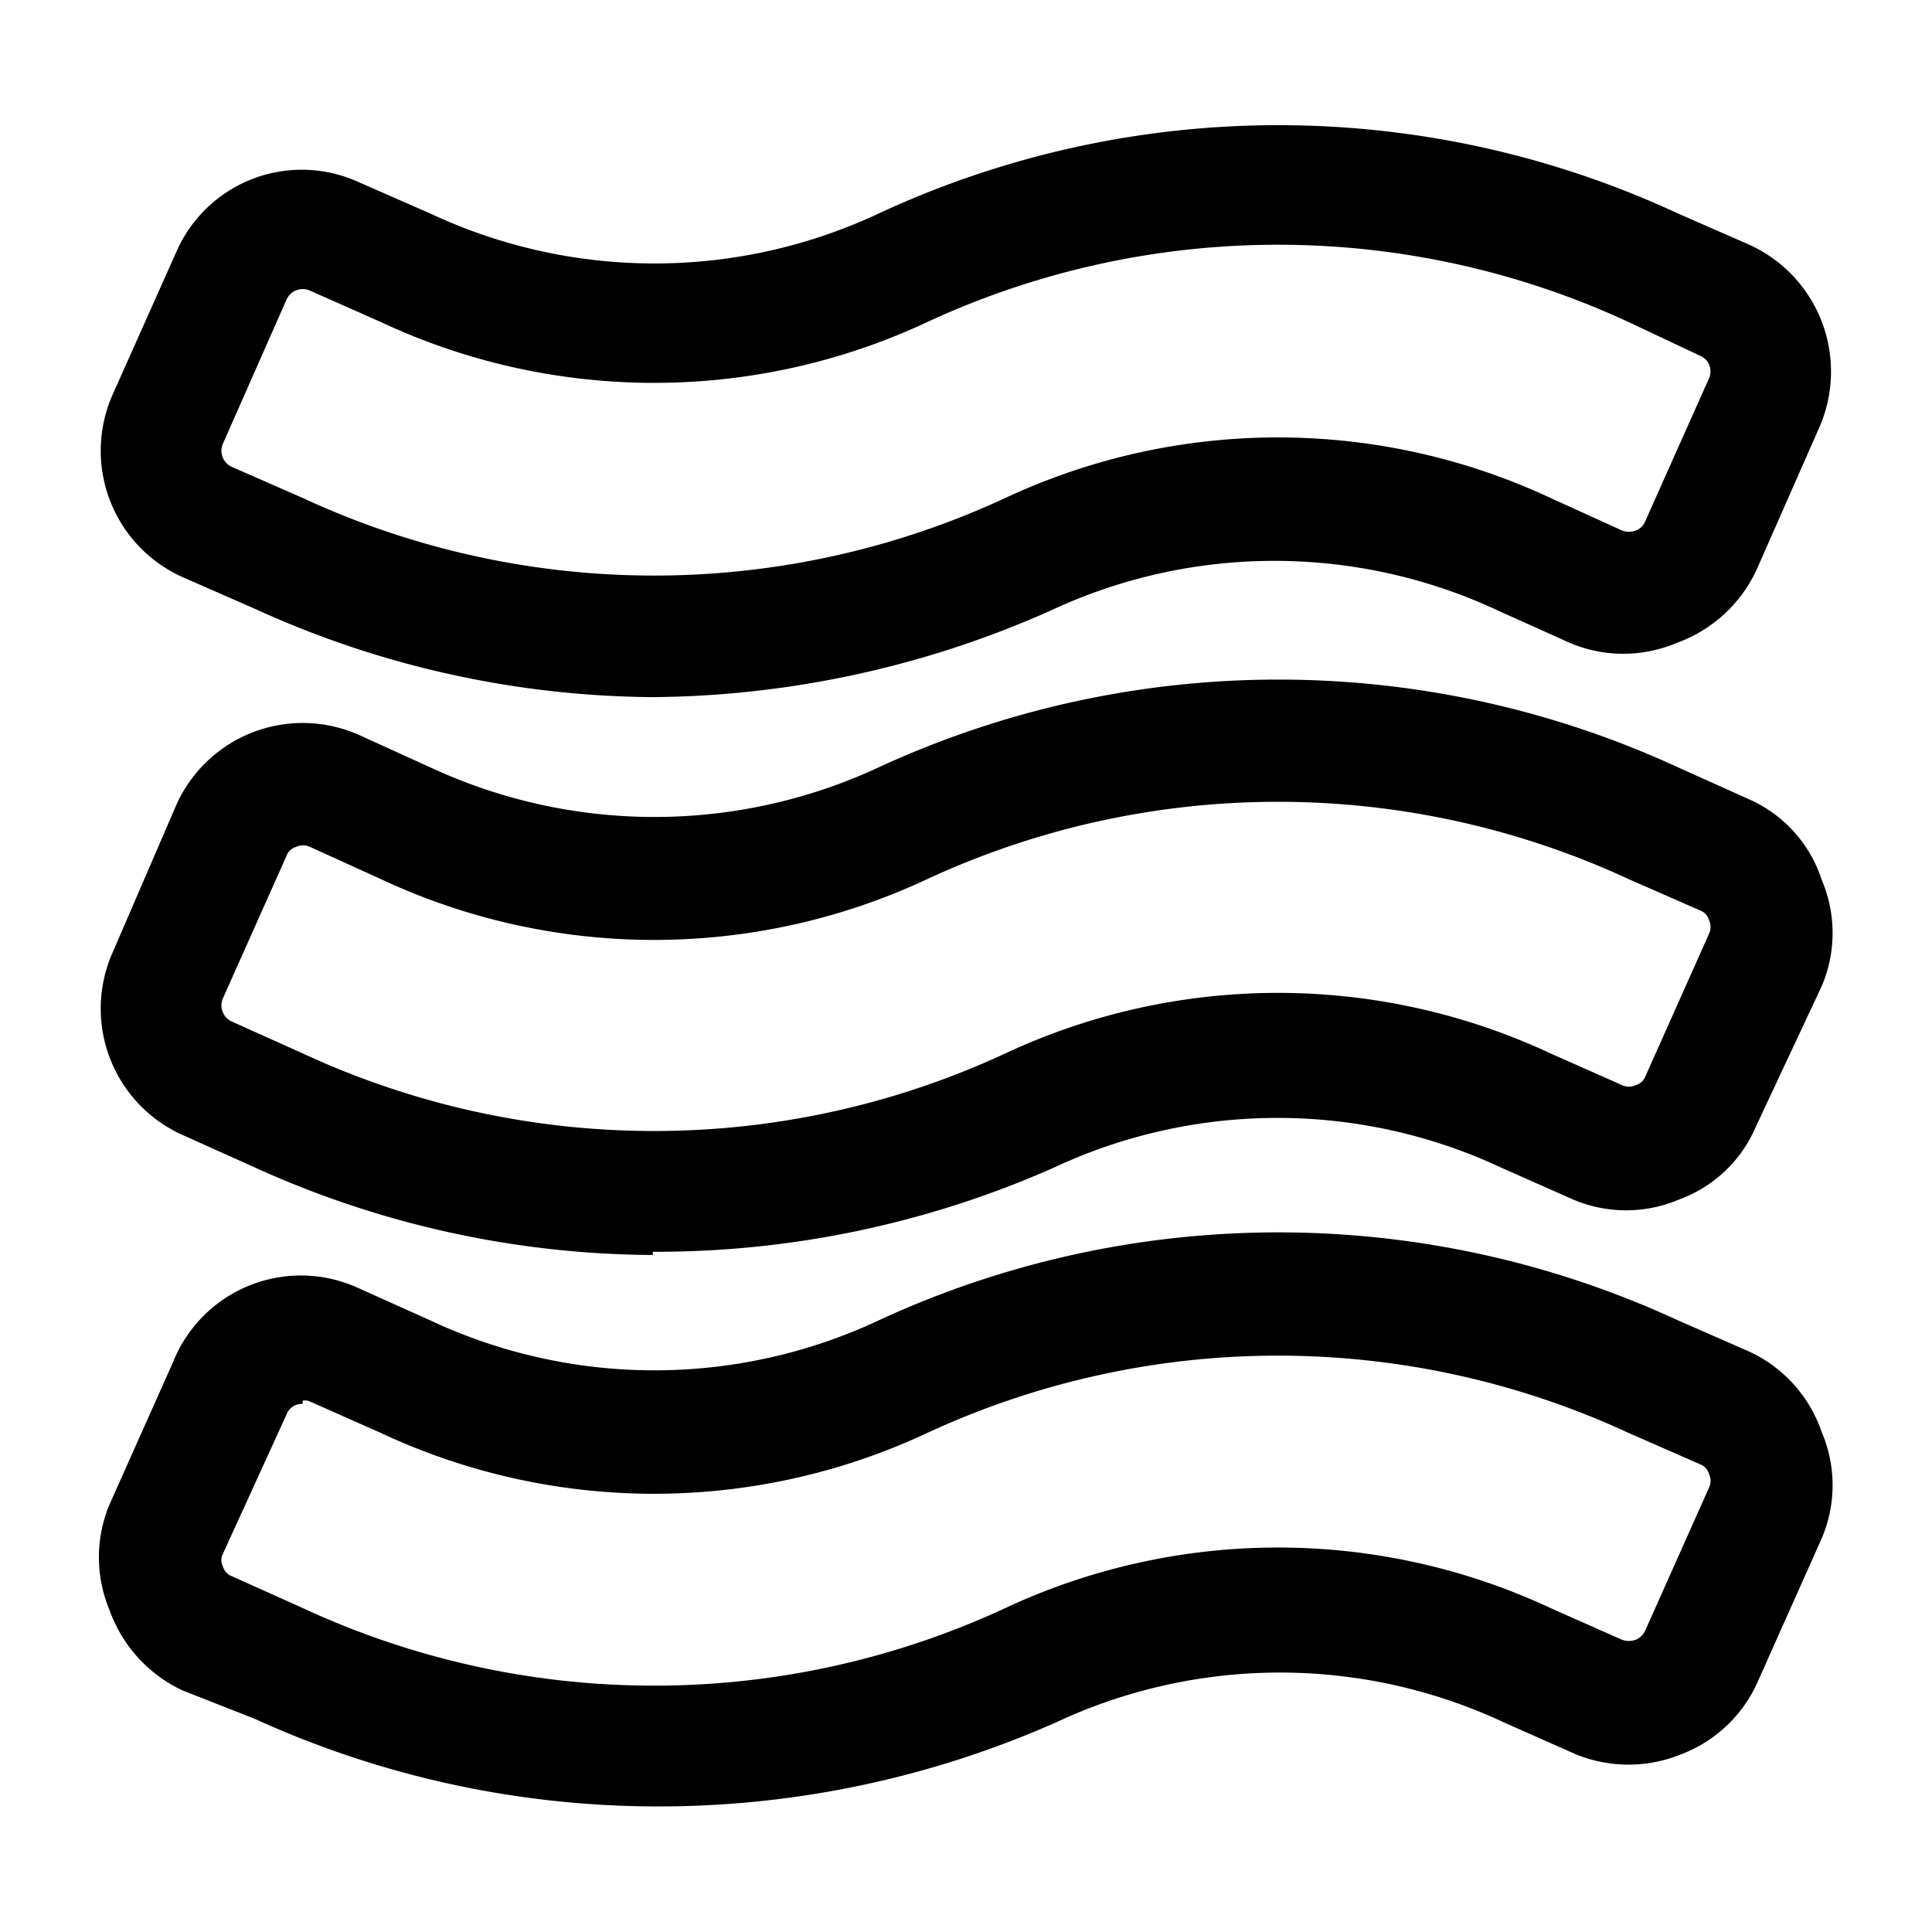 <svg xmlns="http://www.w3.org/2000/svg" width="24" height="24" fill="currentColor" viewBox="0 0 24 24">
  <path d="M8.11 22.44a12.07 12.07 0 0 1-4.95-1.09L2.27 21a1.75 1.75 0 0 1-.91-1 1.7 1.7 0 0 1 0-1.31l.79-1.77a1.71 1.71 0 0 1 2.3-.92l.89.4a6.56 6.56 0 0 0 5.58 0 11.82 11.82 0 0 1 9.92 0l.89.39a1.71 1.71 0 0 1 .9 1 1.68 1.68 0 0 1 0 1.32l-.79 1.77a1.7 1.7 0 0 1-.95.91 1.73 1.73 0 0 1-1.32 0l-.88-.39a6.56 6.56 0 0 0-5.58 0 12.19 12.19 0 0 1-5 1.04Zm-4.35-5a.2.2 0 0 0-.2.13l-.79 1.73a.17.17 0 0 0 0 .16.18.18 0 0 0 .11.12l.89.4a10.36 10.36 0 0 0 8.71 0 8 8 0 0 1 6.79 0l.88.39a.26.26 0 0 0 .17 0 .23.23 0 0 0 .12-.12l.79-1.77a.2.2 0 0 0 0-.17.18.18 0 0 0-.11-.12l-.89-.39a10.36 10.36 0 0 0-8.71 0 8 8 0 0 1-6.79 0l-.88-.39a.15.15 0 0 0-.09-.01v.04Zm4.35-1.85a12.07 12.07 0 0 1-4.95-1.09l-.89-.4a1.72 1.72 0 0 1-.87-2.27L2.19 10a1.72 1.72 0 0 1 2.27-.87l.88.4a6.6 6.6 0 0 0 5.58 0 11.85 11.85 0 0 1 9.92 0l.89.4a1.65 1.65 0 0 1 .9 1 1.68 1.68 0 0 1 0 1.32L21.81 14a1.65 1.65 0 0 1-.95.9 1.681 1.681 0 0 1-1.32 0l-.88-.39a6.56 6.56 0 0 0-5.58 0 12.19 12.19 0 0 1-4.97 1.04v.04ZM2.77 12.4a.22.22 0 0 0 .11.29l.89.4a10.36 10.36 0 0 0 8.71 0 8 8 0 0 1 6.79 0l.88.39a.2.2 0 0 0 .17 0 .179.179 0 0 0 .12-.11l.79-1.77a.2.2 0 0 0 0-.17.18.18 0 0 0-.11-.12l-.89-.39a10.36 10.36 0 0 0-8.71 0 8 8 0 0 1-6.79 0l-.88-.4a.2.2 0 0 0-.17 0 .179.179 0 0 0-.12.11l-.79 1.77Zm5.34-3.74a12.08 12.08 0 0 1-4.95-1.1l-.89-.39A1.72 1.72 0 0 1 1.4 4.9l.79-1.77a1.7 1.7 0 0 1 2.26-.87l.89.39a6.56 6.56 0 0 0 5.58 0 11.78 11.78 0 0 1 9.92 0l.89.39a1.73 1.73 0 0 1 .87 2.27l-.78 1.77a1.75 1.75 0 0 1-1 .91 1.7 1.7 0 0 1-1.31 0l-.89-.4a6.56 6.56 0 0 0-5.58 0 12.36 12.36 0 0 1-4.93 1.07ZM2.77 5.51a.22.22 0 0 0 .11.29l.89.39a10.36 10.36 0 0 0 8.71 0 8 8 0 0 1 6.79 0l.88.4a.24.24 0 0 0 .17 0 .2.2 0 0 0 .12-.12l.79-1.77a.21.21 0 0 0-.11-.28L20.23 4a10.36 10.36 0 0 0-8.71 0 8 8 0 0 1-6.79 0l-.88-.39a.22.22 0 0 0-.29.11l-.79 1.79Z"/>
</svg>
